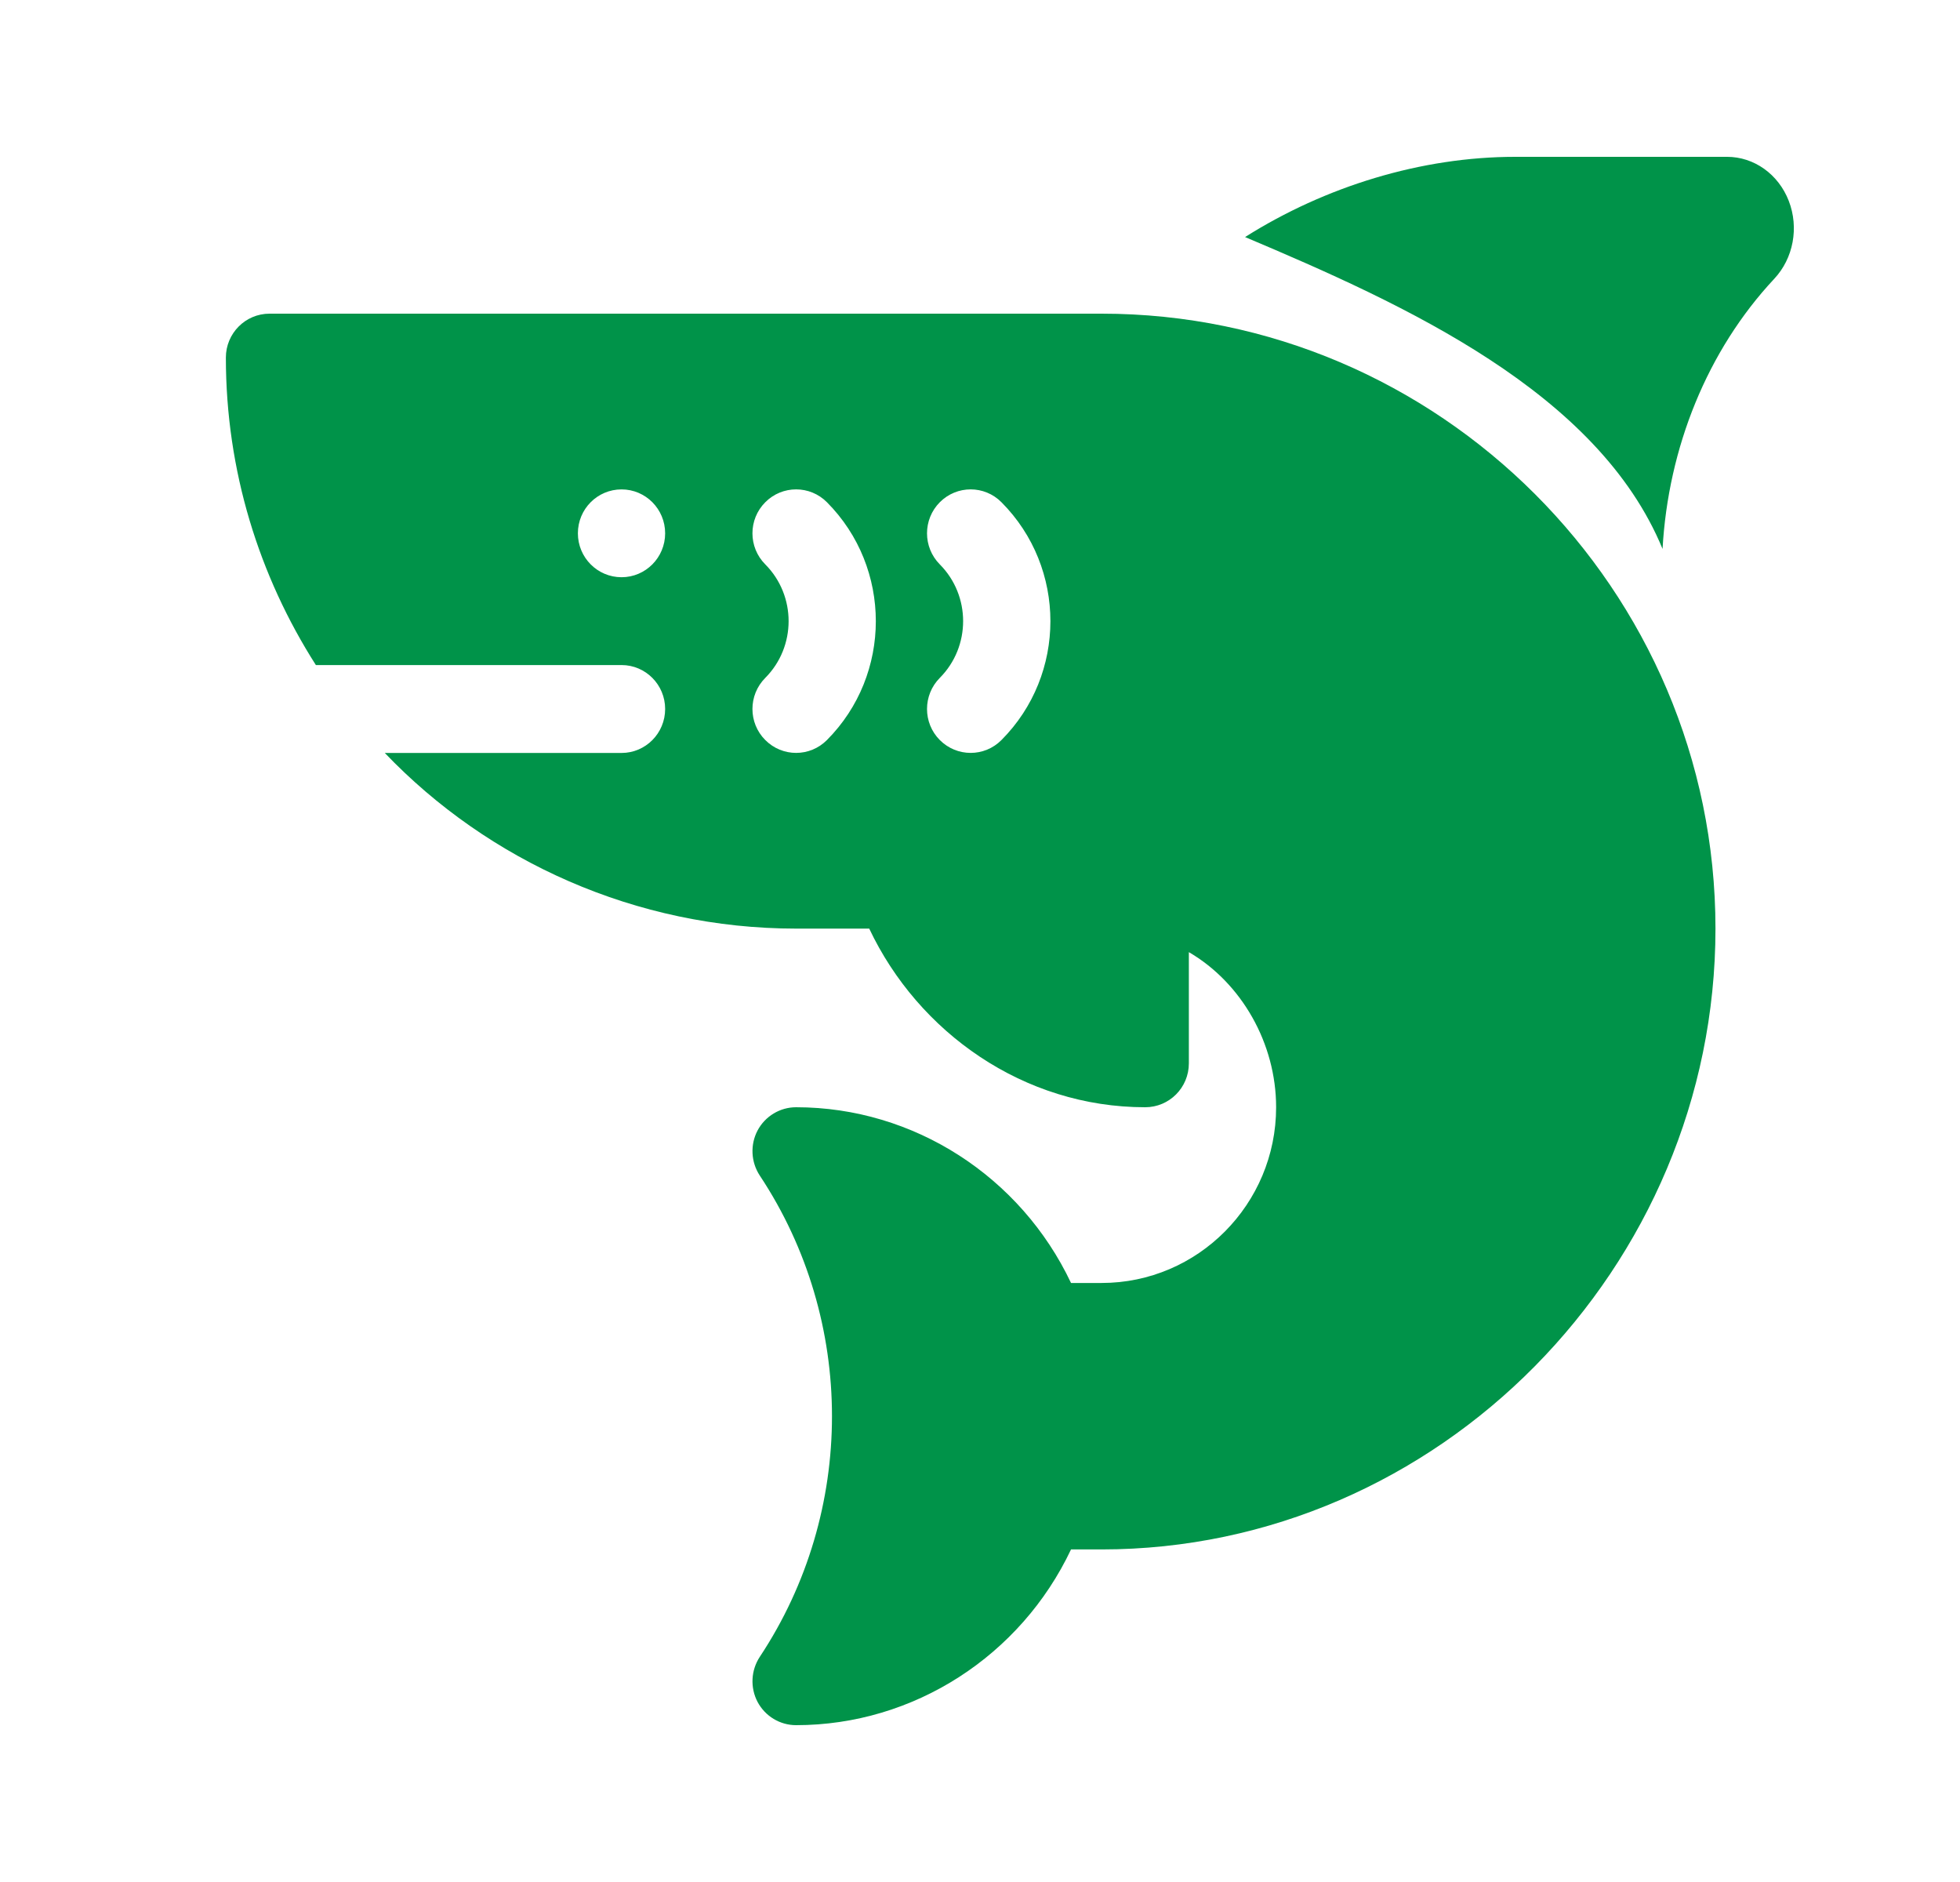 <svg width="25" height="24" viewBox="0 0 25 24" fill="none" xmlns="http://www.w3.org/2000/svg">
<path d="M21.206 7C21.278 5.712 21.775 4.47 22.631 3.555C22.875 3.294 22.948 2.903 22.816 2.562C22.684 2.221 22.373 2 22.029 2H19.326C18.129 2 16.904 2.377 15.881 3.023C17.925 3.886 20.381 5 21.206 7Z" fill="#009349"/>
<path d="M7.928 8.481C8.235 8.481 8.484 8.732 8.484 9.041C8.484 9.351 8.235 9.602 7.928 9.602H4.908C6.225 10.98 8.109 11.842 10.154 11.842H11.087C11.714 13.166 13.056 14.12 14.607 14.12C14.915 14.12 15.164 13.87 15.164 13.56V12.142C15.836 12.534 16.277 13.305 16.277 14.12C16.277 15.356 15.279 16.361 14.051 16.361H13.661C13.02 15.006 11.657 14.12 10.154 14.12C9.949 14.12 9.76 14.234 9.663 14.416C9.567 14.598 9.578 14.819 9.691 14.991C10.919 16.844 10.919 19.276 9.691 21.129C9.578 21.301 9.567 21.522 9.663 21.704C9.76 21.886 9.949 22 10.154 22C11.657 22 13.02 21.114 13.661 19.759H14.051C18.348 19.759 21.881 16.167 21.881 11.842C21.881 7.518 18.348 4 14.051 4H3.438C3.13 4 2.881 4.251 2.881 4.56C2.881 6.004 3.306 7.348 4.029 8.481L7.928 8.481ZM11.987 7.197C11.77 6.978 11.77 6.624 11.987 6.405C12.205 6.186 12.557 6.186 12.774 6.405C13.606 7.241 13.606 8.602 12.774 9.437C12.557 9.656 12.205 9.656 11.987 9.437C11.77 9.219 11.77 8.864 11.987 8.645C12.384 8.246 12.384 7.596 11.987 7.197ZM9.761 7.197C9.543 6.978 9.543 6.624 9.761 6.405C9.978 6.186 10.331 6.186 10.548 6.405C11.379 7.241 11.379 8.602 10.548 9.437C10.331 9.656 9.978 9.656 9.761 9.437C9.543 9.219 9.543 8.864 9.761 8.645C10.158 8.246 10.158 7.596 9.761 7.197ZM7.928 6.241C8.235 6.241 8.484 6.491 8.484 6.801C8.484 7.11 8.235 7.361 7.928 7.361C7.62 7.361 7.371 7.11 7.371 6.801C7.371 6.491 7.62 6.241 7.928 6.241Z" fill="#009349"/>
</svg>
